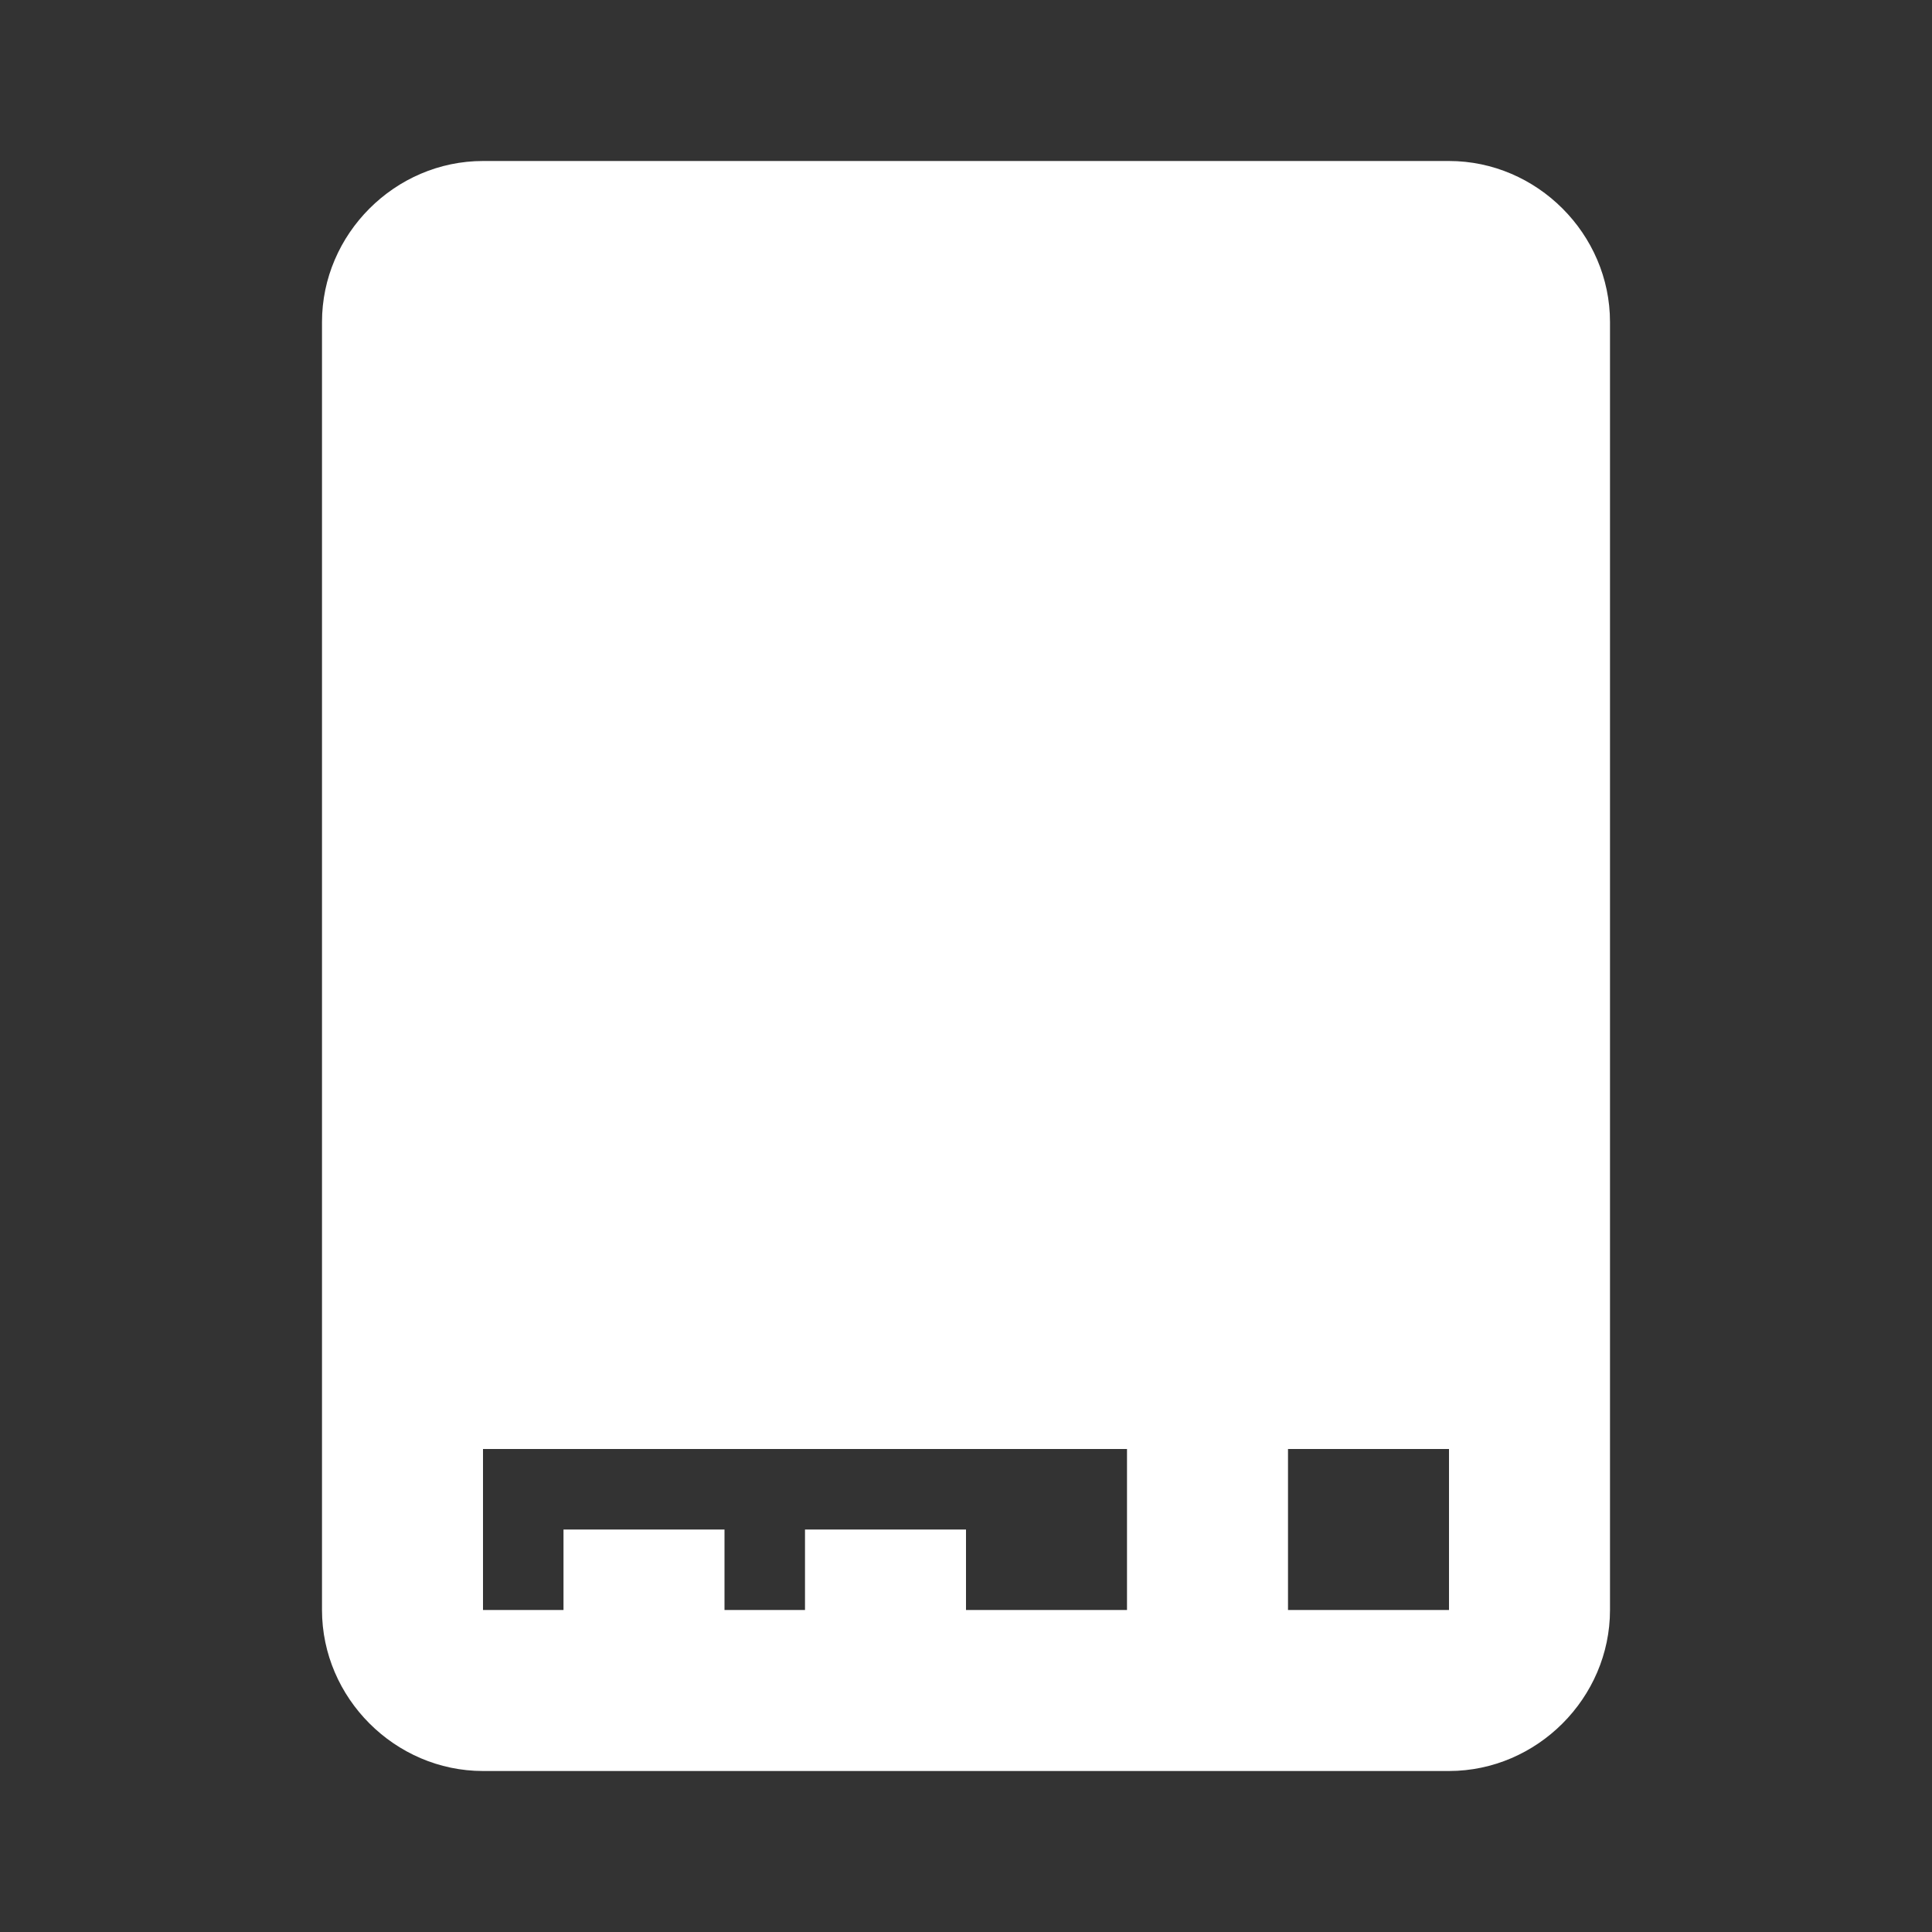 ﻿<?xml version="1.0" encoding="utf-8"?>
<svg xmlns="http://www.w3.org/2000/svg" viewBox="0 0 24 24" width="480" height="480">
  <rect x="0" y="0" width="24" height="24" fill="#333333" stroke="none"/>
  <path d="M6 2C4.907 2 4 2.907 4 4L4 20C4 21.093 4.907 22 6 22L18 22C19.093 22 20 21.093 20 20L20 4C20 2.907 19.093 2 18 2L6 2 z M 6 18L14 18L14 20L12 20L12 19L10 19L10 20L9 20L9 19L7 19L7 20L6 20L6 18 z M 16 18L18 18L18 20L16 20L16 18 z" fill="#FFFFFF" />
</svg>